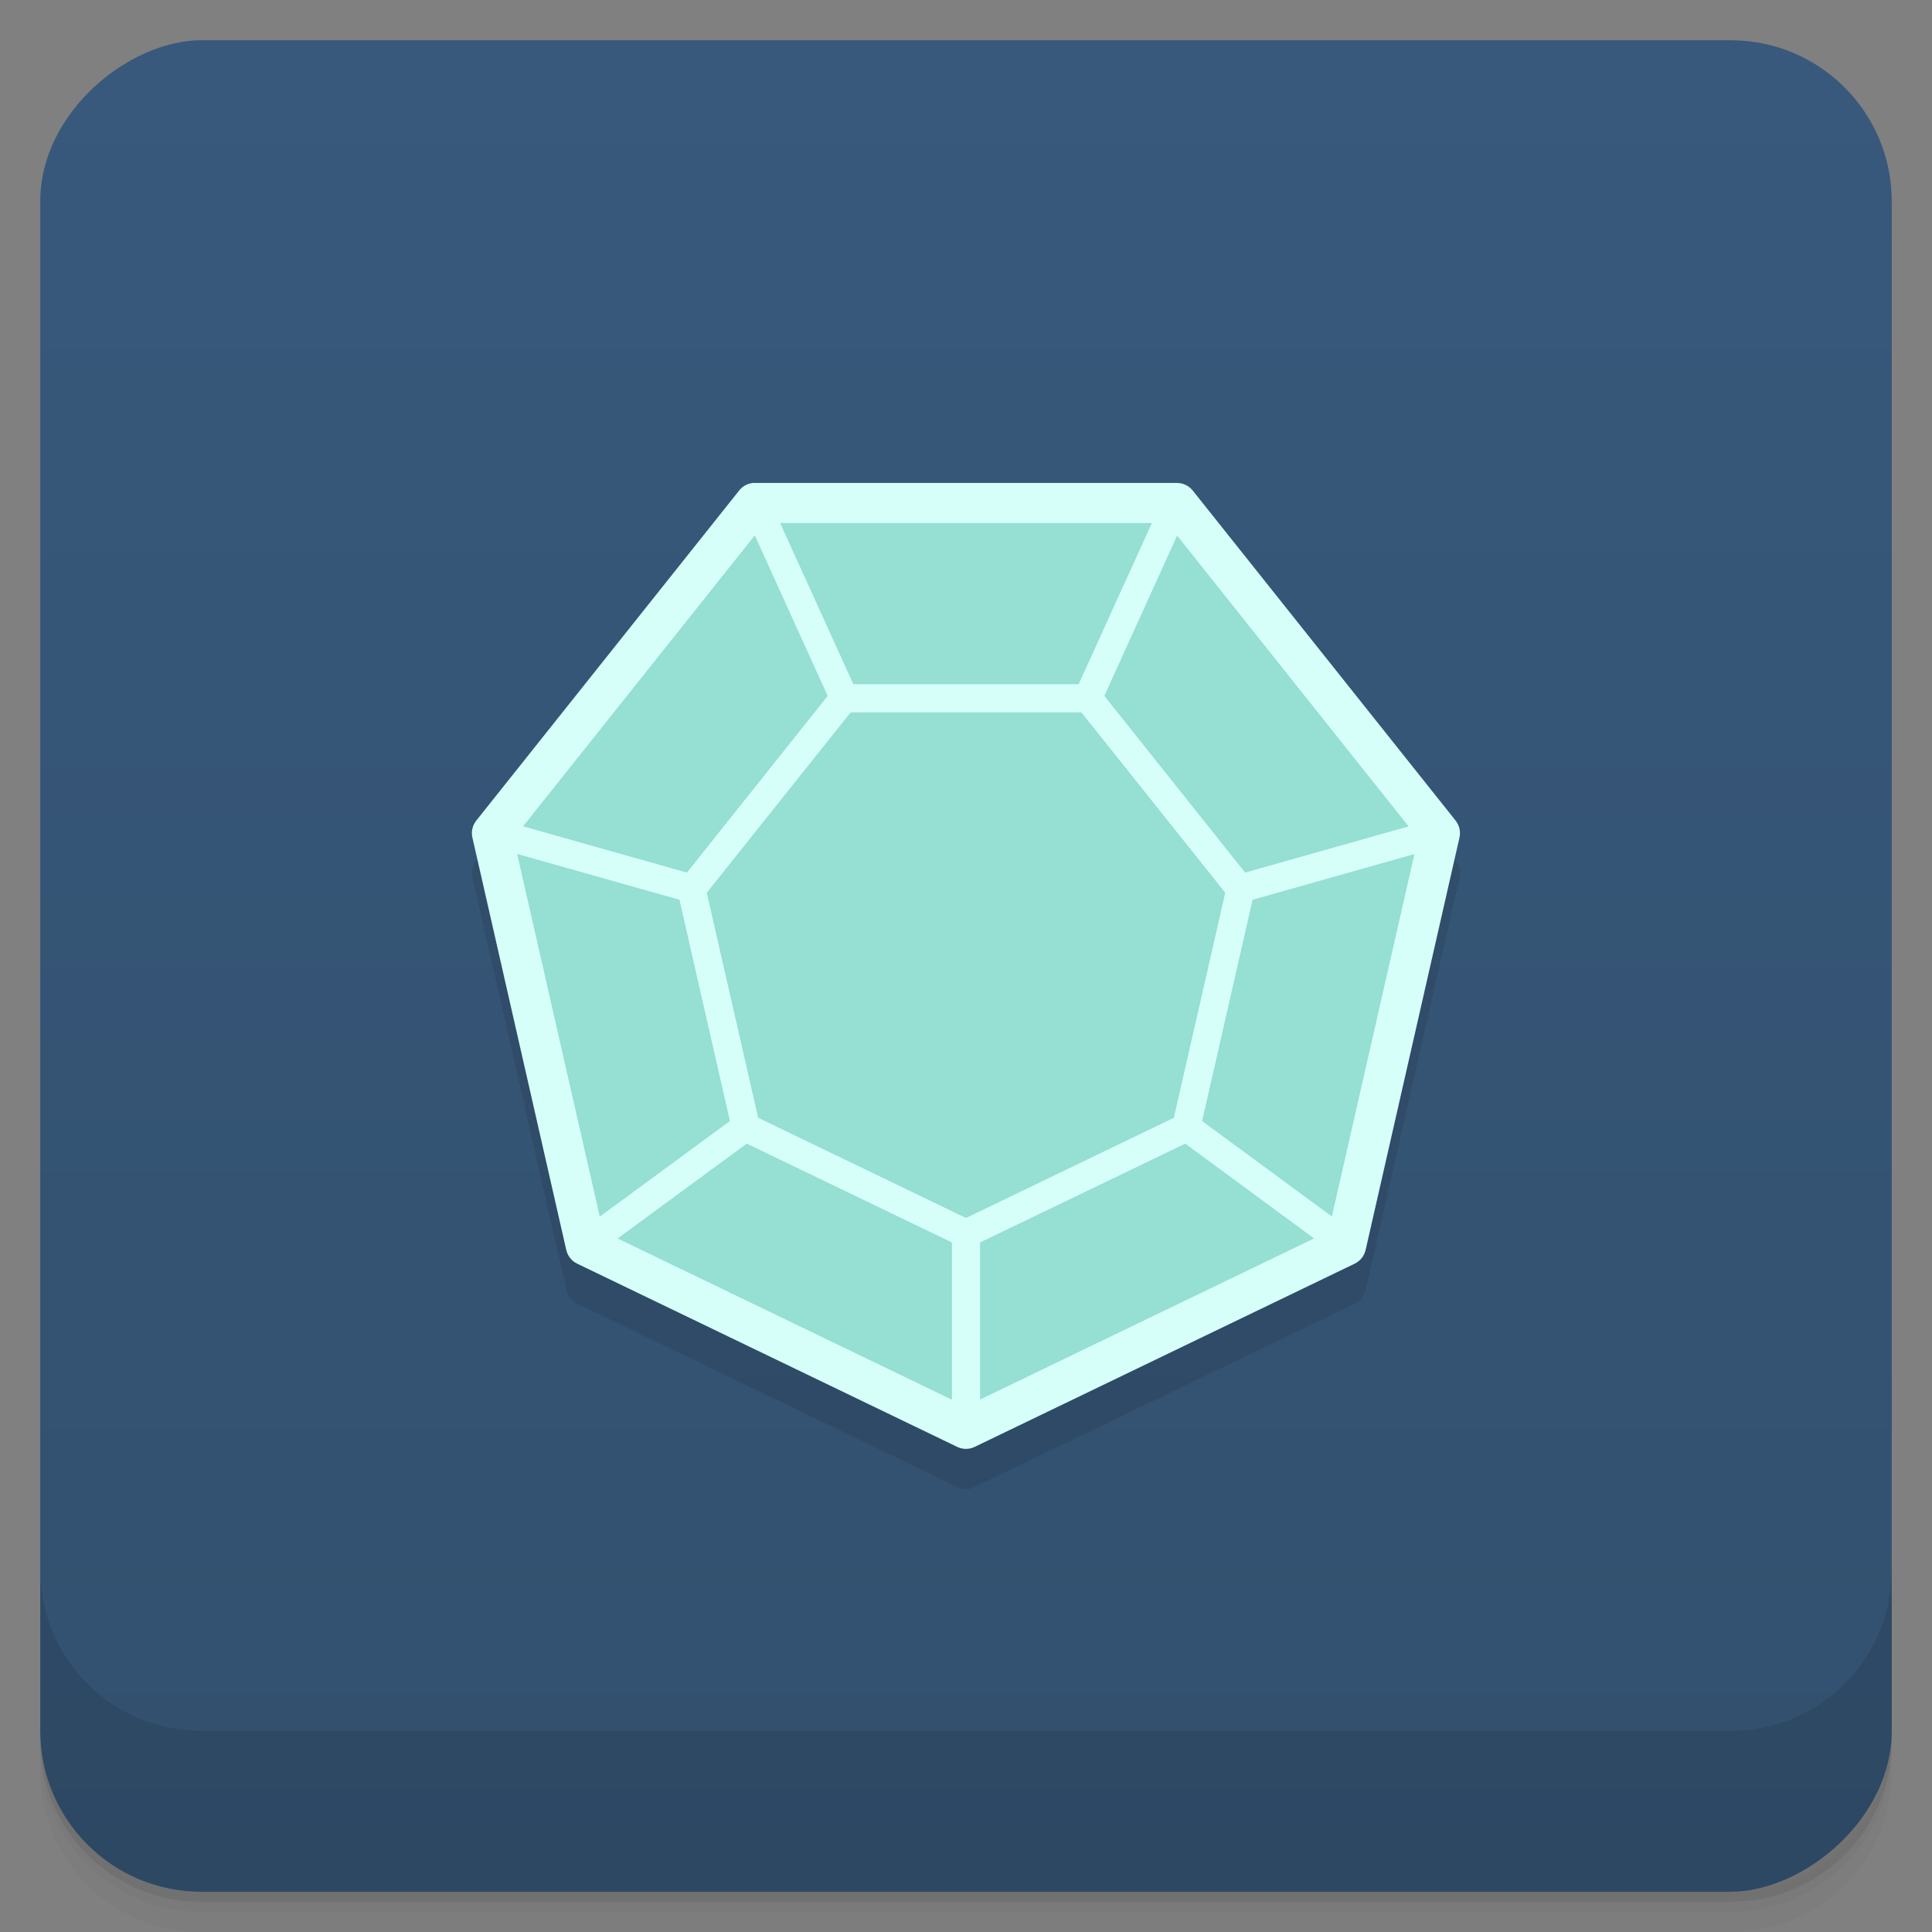 <svg width="48" height="48" version="1.1" viewBox="0 0 48 48" xmlns="http://www.w3.org/2000/svg">
 <rect x="0" y="0" width="48" height="48" fill="#808080" stroke="none"/>
 <defs>
  <linearGradient id="linearGradient4501" x1="-47" x2="-1" y1="2.8779e-15" y2="6.1232e-17" gradientUnits="userSpaceOnUse">
   <stop style="stop-color:#32506e" offset="0"/>
   <stop style="stop-color:#38597c" offset="1"/>
  </linearGradient>
 </defs>
 <g transform="translate(0 3.949e-5)">
  <path d="m1 43v0.25c0 2.216 1.784 4 4 4h38c2.216 0 4-1.784 4-4v-0.25c0 2.216-1.784 4-4 4h-38c-2.216 0-4-1.784-4-4zm0 0.5v0.5c0 2.216 1.784 4 4 4h38c2.216 0 4-1.784 4-4v-0.5c0 2.216-1.784 4-4 4h-38c-2.216 0-4-1.784-4-4z" style="opacity:.02"/>
  <path d="m1 43.25v0.25c0 2.216 1.784 4 4 4h38c2.216 0 4-1.784 4-4v-0.25c0 2.216-1.784 4-4 4h-38c-2.216 0-4-1.784-4-4z" style="opacity:.05"/>
  <path d="m1 43v0.25c0 2.216 1.784 4 4 4h38c2.216 0 4-1.784 4-4v-0.25c0 2.216-1.784 4-4 4h-38c-2.216 0-4-1.784-4-4z" style="opacity:.1"/>
 </g>
 <rect transform="rotate(-90)" x="-47" y="1" width="46" height="46" rx="4" style="fill:url(#linearGradient4501)"/>
 <g transform="translate(0 3.949e-5)">
  <g transform="translate(0 -1004.4)">
   <path d="m1 1043.4v4c0 2.216 1.784 4 4 4h38c2.216 0 4-1.784 4-4v-4c0 2.216-1.784 4-4 4h-38c-2.216 0-4-1.784-4-4z" style="opacity:.1"/>
  </g>
 </g>
 <path d="m18.687 12.998-2e-3 2e-3c-0.118 0.013-0.225 0.072-0.298 0.166l-6.572 8.254c-0.081 0.105-0.11 0.24-0.08 0.37l2.344 10.29c0.03 0.129 0.117 0.238 0.236 0.296l9.493 4.579c0.12 0.058 0.259 0.058 0.38 0l9.497-4.579c0.12-0.057 0.207-0.166 0.238-0.296l2.344-10.29c0.029-0.13-3e-3 -0.266-0.086-0.37l-6.572-8.254c-0.083-0.104-0.207-0.165-0.34-0.166h-10.536c-0.015 0-0.031-2e-3 -0.046-2e-3z" style="color-rendering:auto;color:#000000;image-rendering:auto;isolation:auto;mix-blend-mode:normal;opacity:.1;shape-rendering:auto;solid-color:#000000;white-space:normal" isolation="auto" mix-blend-mode="normal"/>
 <g transform="translate(-0 -1.001)">
  <path d="m18.845 13.624-3e-3 2e-3c-0.114 0.012-0.219 0.071-0.289 0.161l-6.377 8.01c-0.079 0.102-0.108 0.234-0.078 0.359l2.274 9.988c0.029 0.125 0.114 0.23 0.229 0.286l9.213 4.445c0.117 0.056 0.252 0.056 0.369 0l9.216-4.445c0.116-0.055 0.201-0.161 0.231-0.286l2.274-9.988c0.028-0.126-2e-3 -0.258-0.083-0.359l-6.377-8.01c-0.08-0.101-0.202-0.161-0.331-0.161h-10.225c-0.014 0-0.029-2e-3 -0.043-2e-3z" style="color-rendering:auto;color:#000000;fill:#95dfd3;image-rendering:auto;isolation:auto;mix-blend-mode:normal;shape-rendering:auto;solid-color:#000000;white-space:normal" isolation="auto" mix-blend-mode="normal"/>
  <path d="m18.707 13c-0.134 0.013-0.258 0.081-0.342 0.187l-6.534 8.204c-0.094 0.12-0.129 0.277-0.093 0.425l2.33 10.237c0.033 0.149 0.132 0.275 0.269 0.342l9.444 4.553c0.137 0.067 0.298 0.067 0.435 0l9.444-4.553c0.137-0.067 0.236-0.193 0.269-0.342l2.33-10.237c0.035-0.149 0-0.305-0.093-0.425l-6.534-8.204c-0.096-0.119-0.241-0.188-0.393-0.187h-10.531zm0.29 0.996h10l6.234 7.831-2.226 9.77-9.01 4.346-9.01-4.346-2.226-9.77z" style="color-rendering:auto;color:#000000;fill:#d7fffa;image-rendering:auto;isolation:auto;mix-blend-mode:normal;shape-rendering:auto;solid-color:#000000;white-space:normal" isolation="auto" mix-blend-mode="normal"/>
  <path d="m20.931 18c-0.094 9e-3 -0.18 0.056-0.239 0.13l-3.784 4.749c-0.067 0.083-0.092 0.192-0.068 0.296l1.35 5.919c0.024 0.104 0.095 0.191 0.191 0.237l5.467 2.633c0.096 0.047 0.209 0.047 0.305 0l5.467-2.633c0.097-0.046 0.167-0.133 0.191-0.237l1.35-5.919c0.023-0.104-2e-3 -0.213-0.068-0.296l-3.784-4.749c-0.067-0.082-0.167-0.13-0.273-0.13h-6.104zm0.203 0.699h5.732l3.575 4.482-1.277 5.591-5.164 2.49-5.164-2.49-1.277-5.591" style="color-rendering:auto;color:#000000;fill:#d7fffa;image-rendering:auto;isolation:auto;mix-blend-mode:normal;shape-rendering:auto;solid-color:#000000;white-space:normal" isolation="auto" mix-blend-mode="normal"/>
  <path d="m19.318 13.855-0.637 0.289 2.133 4.699 0.639-0.289z" style="color-rendering:auto;color:#000000;fill-rule:evenodd;fill:#d7fffa;image-rendering:auto;isolation:auto;mix-blend-mode:normal;shape-rendering:auto;solid-color:#000000;white-space:normal" isolation="auto" mix-blend-mode="normal"/>
  <path d="m12.857 21.492-0.189 0.674 4.797 1.354 0.189-0.674z" style="color-rendering:auto;color:#000000;fill-rule:evenodd;fill:#d7fffa;image-rendering:auto;isolation:auto;mix-blend-mode:normal;shape-rendering:auto;solid-color:#000000;white-space:normal" isolation="auto" mix-blend-mode="normal"/>
  <path d="m18.629 28.49-3.848 2.826 0.414 0.564 3.848-2.826z" style="color-rendering:auto;color:#000000;fill-rule:evenodd;fill:#d7fffa;image-rendering:auto;isolation:auto;mix-blend-mode:normal;shape-rendering:auto;solid-color:#000000;white-space:normal" isolation="auto" mix-blend-mode="normal"/>
  <path d="m23.65 31.26v4.682h0.699v-4.682z" style="color-rendering:auto;color:#000000;fill-rule:evenodd;fill:#d7fffa;image-rendering:auto;isolation:auto;mix-blend-mode:normal;shape-rendering:auto;solid-color:#000000;white-space:normal" isolation="auto" mix-blend-mode="normal"/>
  <path d="m29.371 28.49-0.414 0.564 3.842 2.826 0.416-0.564z" style="color-rendering:auto;color:#000000;fill-rule:evenodd;fill:#d7fffa;image-rendering:auto;isolation:auto;mix-blend-mode:normal;shape-rendering:auto;solid-color:#000000;white-space:normal" isolation="auto" mix-blend-mode="normal"/>
  <path d="m28.682 13.855-2.135 4.699 0.639 0.289 2.133-4.699z" style="color-rendering:auto;color:#000000;fill-rule:evenodd;fill:#d7fffa;image-rendering:auto;isolation:auto;mix-blend-mode:normal;shape-rendering:auto;solid-color:#000000;white-space:normal" isolation="auto" mix-blend-mode="normal"/>
  <path d="m35.14 21.492-4.793 1.354 0.189 0.674 4.793-1.354z" style="color-rendering:auto;color:#000000;fill-rule:evenodd;fill:#d7fffa;image-rendering:auto;isolation:auto;mix-blend-mode:normal;shape-rendering:auto;solid-color:#000000;white-space:normal" isolation="auto" mix-blend-mode="normal"/>
 </g>
</svg>
